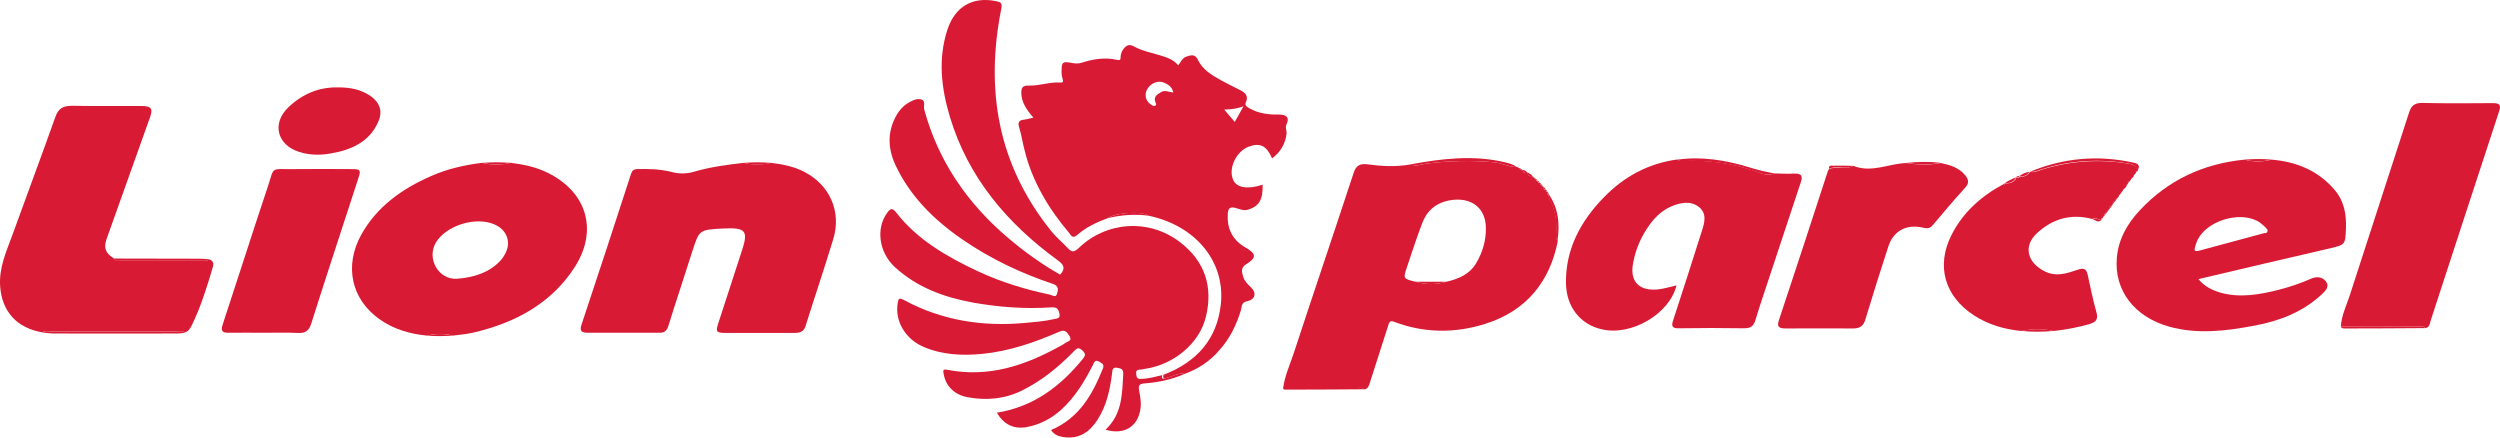 <svg width="160" height="28" viewBox="0 0 160 28" fill="none" xmlns="http://www.w3.org/2000/svg">
<path d="M75.818 23.929C75.01 24.284 74.166 24.467 73.285 24.535C72.948 24.558 72.839 24.638 72.9 24.97C72.984 25.417 73.069 25.863 72.96 26.332C72.743 27.351 71.887 27.843 70.754 27.5C71.827 26.504 71.814 25.211 71.887 23.94C71.899 23.666 71.802 23.585 71.525 23.54C71.188 23.482 71.2 23.677 71.175 23.872C71.043 24.936 70.826 25.966 70.223 26.893C69.729 27.649 69.053 28.129 68.04 27.969C67.727 27.923 67.45 27.809 67.269 27.523C69.09 26.744 69.921 25.234 70.585 23.585C70.693 23.322 70.536 23.265 70.356 23.15C70.078 22.99 70.03 23.185 69.958 23.334C69.415 24.398 68.812 25.417 67.896 26.241C67.281 26.79 66.57 27.168 65.737 27.328C64.894 27.488 64.254 27.179 63.796 26.413C66.159 26.035 67.872 24.718 69.294 22.979C69.475 22.75 69.499 22.647 69.27 22.429C68.993 22.155 68.873 22.349 68.704 22.509C67.739 23.494 66.678 24.364 65.412 24.993C64.291 25.543 63.121 25.646 61.903 25.417C61.071 25.256 60.517 24.696 60.396 23.929C60.372 23.768 60.3 23.597 60.625 23.666C63.254 24.18 65.581 23.402 67.799 22.177C67.92 22.109 68.053 22.052 68.149 21.971C68.282 21.846 68.668 21.846 68.438 21.491C68.257 21.216 68.149 21.067 67.739 21.25C66.196 21.926 64.592 22.475 62.88 22.647C61.578 22.773 60.3 22.715 59.082 22.189C57.912 21.674 57.261 20.518 57.454 19.396C57.502 19.121 57.526 19.03 57.852 19.201C60.264 20.506 62.868 20.918 65.605 20.667C66.22 20.609 66.835 20.564 67.438 20.426C67.655 20.38 67.884 20.392 67.799 20.049C67.727 19.762 67.631 19.648 67.293 19.671C65.605 19.785 63.917 19.659 62.253 19.362C60.372 19.018 58.648 18.366 57.261 17.084C56.248 16.145 56.055 14.623 56.767 13.639C56.972 13.352 57.092 13.261 57.37 13.616C58.72 15.356 60.625 16.443 62.627 17.382C64.086 18.057 65.617 18.526 67.197 18.858C67.341 18.892 67.582 19.087 67.655 18.789C67.715 18.561 67.787 18.309 67.389 18.171C65.34 17.485 63.41 16.569 61.638 15.356C59.781 14.085 58.238 12.563 57.297 10.537C56.803 9.449 56.791 8.385 57.394 7.343C57.563 7.057 57.78 6.805 58.069 6.622C58.322 6.462 58.599 6.313 58.877 6.348C59.299 6.393 59.082 6.794 59.154 7.023C60.046 10.285 61.879 12.986 64.508 15.218C65.545 16.1 66.654 16.901 67.848 17.576C68.185 17.21 68.125 16.97 67.715 16.672C64.423 14.28 61.952 11.327 60.794 7.481C60.239 5.626 60.022 3.772 60.637 1.895C61.12 0.418 62.253 -0.234 63.748 0.075C64.037 0.132 64.158 0.19 64.086 0.544C63.049 5.718 63.844 10.537 67.293 14.806C67.606 15.195 68.004 15.516 68.342 15.882C68.583 16.134 68.716 16.168 69.017 15.894C70.802 14.154 73.539 13.982 75.516 15.493C77.132 16.729 77.638 18.377 77.18 20.266C76.77 21.971 75.142 23.334 73.273 23.608C73.177 23.62 73.069 23.654 72.972 23.654C72.731 23.654 72.695 23.768 72.719 23.963C72.743 24.146 72.767 24.261 73.02 24.249C73.49 24.238 73.937 24.112 74.383 24.009C74.31 24.295 74.443 24.238 74.648 24.192C75.082 24.078 75.42 23.849 75.818 23.929Z" fill="#D91A34"/>
<path d="M75.817 23.929C75.419 23.849 75.081 24.078 74.732 24.169C74.527 24.227 74.394 24.272 74.466 23.986C76.613 23.162 77.891 21.686 78.132 19.488C78.433 16.764 76.54 14.452 73.538 13.811C73.044 13.502 71.416 13.593 70.873 13.971C70.162 14.234 69.487 14.555 68.932 15.047C68.643 15.299 68.546 15.058 68.426 14.909C67.099 13.341 66.075 11.624 65.58 9.644C65.448 9.141 65.375 8.626 65.218 8.122C65.122 7.79 65.255 7.687 65.568 7.653C65.749 7.63 65.918 7.572 66.135 7.527C65.701 7.023 65.363 6.542 65.363 5.924C65.363 5.604 65.472 5.455 65.845 5.478C66.521 5.501 67.16 5.237 67.847 5.283C68.052 5.295 68.064 5.215 68.004 5.043C67.955 4.871 67.931 4.688 67.943 4.516C67.943 3.967 68.028 3.921 68.57 4.024C68.787 4.07 69.016 4.081 69.234 4.013C69.969 3.772 70.729 3.658 71.488 3.83C71.717 3.875 71.717 3.795 71.717 3.646C71.73 3.452 71.79 3.269 71.922 3.108C72.103 2.891 72.284 2.811 72.573 2.971C73.08 3.257 73.659 3.36 74.213 3.532C74.659 3.669 75.094 3.795 75.407 4.184C75.576 3.967 75.66 3.715 75.925 3.624C76.227 3.521 76.492 3.44 76.673 3.841C76.962 4.448 77.541 4.803 78.12 5.123C78.542 5.352 78.964 5.569 79.386 5.775C79.712 5.936 79.904 6.165 79.748 6.519C79.639 6.748 79.784 6.828 79.965 6.931C80.543 7.263 81.183 7.344 81.846 7.332C82.34 7.321 82.545 7.538 82.34 7.95C82.231 8.179 82.364 8.362 82.34 8.568C82.256 9.209 81.954 9.736 81.412 10.136C81.062 9.324 80.652 9.118 79.929 9.381C79.121 9.679 78.602 10.766 78.916 11.498C79.133 12.025 79.868 12.139 80.809 11.819C80.833 12.78 80.58 13.193 79.904 13.41C79.603 13.513 79.362 13.387 79.109 13.318C78.759 13.215 78.602 13.296 78.578 13.662C78.518 14.6 78.843 15.344 79.724 15.848C80.423 16.249 80.423 16.5 79.736 16.924C79.386 17.141 79.482 17.439 79.567 17.714C79.639 17.977 79.844 18.183 80.061 18.389C80.447 18.755 80.326 19.179 79.808 19.282C79.434 19.351 79.482 19.637 79.422 19.843C79.133 20.793 78.711 21.674 78.023 22.43C77.445 23.105 76.697 23.608 75.817 23.929ZM75.094 5.913C75.009 5.558 74.768 5.398 74.478 5.283C74.093 5.134 73.659 5.318 73.43 5.695C73.225 6.05 73.309 6.451 73.659 6.691C73.743 6.748 73.827 6.817 73.936 6.76C74.044 6.703 73.972 6.611 73.948 6.542C73.815 6.199 74.02 6.073 74.298 5.901C74.575 5.73 74.816 5.913 75.094 5.913ZM79.024 7.801C79.217 7.469 79.374 7.183 79.579 6.806C79.133 6.966 78.795 7 78.349 7.012C78.602 7.309 78.795 7.527 79.024 7.801Z" fill="#D91A34"/>
<path d="M97.062 10.685C97.086 10.674 97.099 10.674 97.111 10.697C97.159 10.72 97.207 10.743 97.255 10.766C97.267 10.892 97.352 10.903 97.46 10.88L97.448 10.869C97.484 11.052 97.593 11.109 97.774 11.052C97.762 11.063 97.762 11.075 97.749 11.075C97.762 11.063 97.762 11.063 97.774 11.052C97.774 11.246 97.894 11.292 98.075 11.269H98.063C98.075 11.338 98.111 11.361 98.184 11.361C98.184 11.429 98.22 11.464 98.292 11.464C98.28 11.475 98.28 11.487 98.268 11.487C98.28 11.475 98.28 11.464 98.292 11.464C98.292 11.533 98.316 11.567 98.401 11.567C98.389 11.681 98.473 11.693 98.557 11.704L98.582 11.716V11.739C98.582 11.819 98.618 11.864 98.702 11.876L98.69 11.864C98.69 11.933 98.726 11.967 98.799 11.979V11.967C98.787 12.059 98.787 12.162 98.931 12.128L98.943 12.15C98.907 12.219 98.943 12.254 99.016 12.265C98.992 12.368 98.992 12.448 99.136 12.448L99.112 12.46L99.148 12.448C99.076 12.563 99.136 12.666 99.196 12.769C99.534 13.432 99.655 14.119 99.618 14.852C99.606 15.035 99.546 15.241 99.703 15.413C99.197 18 97.713 19.888 95.061 20.724C93.156 21.33 91.178 21.33 89.261 20.609C88.972 20.495 88.924 20.575 88.851 20.815C88.465 22.051 88.055 23.265 87.669 24.501C87.609 24.695 87.561 24.879 87.308 24.924C87.151 24.776 86.946 24.833 86.765 24.833C85.222 24.833 83.666 24.833 82.123 24.833C82.219 24.089 82.533 23.391 82.774 22.681C84.052 18.789 85.367 14.921 86.645 11.029C86.789 10.605 87.043 10.457 87.489 10.514C88.429 10.64 89.37 10.697 90.31 10.514C90.624 10.685 90.937 10.514 91.239 10.479C92.71 10.285 94.168 10.251 95.639 10.388C96.122 10.434 96.556 10.697 97.062 10.685ZM92.565 18.034C93.349 17.851 94.06 17.553 94.482 16.832C94.892 16.134 95.109 15.378 95.097 14.589C95.085 13.272 94.12 12.574 92.758 12.826C91.853 12.998 91.299 13.524 91.009 14.314C90.66 15.229 90.358 16.168 90.045 17.095C89.792 17.839 89.804 17.839 90.6 18.034C91.251 18.228 91.914 18.228 92.565 18.034Z" fill="#D91A34"/>
<path d="M49.351 10.422C50.099 10.513 50.846 10.662 51.51 11.017C53.113 11.864 53.861 13.547 53.33 15.298C52.764 17.164 52.137 19.006 51.558 20.861C51.437 21.25 51.172 21.307 50.822 21.307C49.363 21.307 47.892 21.307 46.434 21.307C45.855 21.307 45.794 21.227 45.963 20.712C46.47 19.155 46.976 17.599 47.483 16.042C47.904 14.76 47.724 14.554 46.289 14.623C44.745 14.703 44.758 14.703 44.311 16.076C43.805 17.679 43.262 19.281 42.768 20.884C42.672 21.193 42.491 21.307 42.177 21.296C40.658 21.296 39.151 21.296 37.632 21.296C37.282 21.296 37.065 21.227 37.209 20.803C38.283 17.576 39.344 14.348 40.393 11.109C40.465 10.903 40.562 10.834 40.779 10.822C41.526 10.8 42.262 10.822 42.985 11.006C43.455 11.132 43.925 11.132 44.408 10.994C45.445 10.685 46.518 10.548 47.591 10.422C48.182 10.559 48.773 10.559 49.351 10.422Z" fill="#D91A34"/>
<path d="M13.372 16.592C13.637 16.672 13.697 16.855 13.625 17.084C13.251 18.343 12.866 19.603 12.287 20.793C12.19 20.988 12.082 21.205 11.816 21.285C11.672 21.148 11.491 21.194 11.334 21.194C8.633 21.194 5.92 21.194 3.22 21.194C3.051 21.194 2.87 21.136 2.725 21.274C1.073 20.999 0.133 19.934 0.012 18.355C-0.084 17.142 0.41 16.089 0.808 15.001C1.712 12.495 2.653 9.988 3.545 7.481C3.726 6.955 4.027 6.771 4.594 6.771C6.077 6.794 7.56 6.783 9.031 6.783C9.682 6.783 9.803 6.943 9.598 7.515C8.669 10.102 7.753 12.689 6.825 15.287C6.62 15.86 6.74 16.192 7.283 16.535C7.379 16.741 7.572 16.672 7.729 16.672C9.465 16.672 11.202 16.672 12.938 16.672C13.095 16.684 13.251 16.718 13.372 16.592Z" fill="#D91A34"/>
<path d="M27.334 21.479C26.225 21.376 25.188 21.067 24.284 20.426C22.475 19.144 22.017 17.003 23.126 15.012C24.115 13.238 25.706 12.093 27.587 11.269C28.624 10.811 29.721 10.559 30.843 10.422C31.458 10.571 32.085 10.559 32.7 10.422C33.508 10.525 34.291 10.685 35.015 11.04C37.547 12.265 38.294 14.714 36.799 17.072C35.304 19.407 32.989 20.666 30.252 21.296C29.842 21.387 29.408 21.422 28.986 21.479C28.431 21.33 27.889 21.341 27.334 21.479ZM32.519 15.607C32.519 15.046 32.193 14.6 31.663 14.371C30.469 13.833 28.564 14.417 27.901 15.515C27.286 16.534 28.058 17.93 29.263 17.839C30.3 17.759 31.313 17.461 32.049 16.66C32.326 16.328 32.495 15.962 32.519 15.607Z" fill="#D91A34"/>
<path d="M113.557 11.098C113.991 11.109 114.413 11.132 114.847 11.109C115.281 11.098 115.39 11.247 115.257 11.647C114.63 13.524 114.015 15.402 113.388 17.29C113.039 18.366 112.665 19.431 112.339 20.507C112.219 20.896 112.026 21.01 111.604 21.01C110.229 20.987 108.843 20.987 107.468 21.01C107.022 21.022 106.95 20.884 107.082 20.495C107.709 18.595 108.312 16.695 108.915 14.795C109.096 14.245 109.253 13.662 108.734 13.25C108.204 12.826 107.553 12.964 106.974 13.204C106.311 13.49 105.84 13.982 105.455 14.555C104.972 15.264 104.659 16.043 104.514 16.867C104.297 18.034 104.924 18.664 106.166 18.515C106.552 18.469 106.926 18.343 107.299 18.263C106.853 20.083 104.43 21.514 102.525 21.079C101.138 20.77 100.246 19.637 100.222 18.137C100.186 15.974 101.138 14.177 102.645 12.632C103.911 11.327 105.467 10.457 107.36 10.205C107.444 10.308 107.577 10.297 107.697 10.297C109.289 10.228 110.832 10.423 112.339 10.96C112.701 11.098 113.123 11.281 113.557 11.098Z" fill="#D91A34"/>
<path d="M145.389 10.217C146.993 10.354 148.367 10.927 149.404 12.14C150.031 12.872 150.176 13.719 150.14 14.623C150.103 15.688 150.091 15.665 149.018 15.917C146.269 16.547 143.52 17.199 140.699 17.863C141.096 18.343 141.579 18.572 142.121 18.733C143.363 19.076 144.581 18.859 145.787 18.561C146.498 18.378 147.198 18.149 147.873 17.851C148.247 17.68 148.608 17.703 148.849 18C149.127 18.343 148.825 18.618 148.584 18.847C147.39 19.957 145.907 20.541 144.292 20.839C142.483 21.182 140.65 21.411 138.83 20.907C136.599 20.278 135.297 18.584 135.478 16.501C135.574 15.322 136.141 14.315 136.961 13.445C138.745 11.544 140.976 10.48 143.641 10.217C144.219 10.377 144.81 10.366 145.389 10.217ZM145.124 14.727C145.124 14.658 144.738 14.28 144.448 14.131C143.218 13.513 141.217 14.166 140.638 15.367C140.566 15.516 140.53 15.677 140.481 15.825C140.397 16.089 140.53 16.1 140.747 16.043C142.133 15.665 143.52 15.299 144.907 14.921C144.991 14.921 145.124 14.944 145.124 14.727Z" fill="#D91A34"/>
<path d="M149.814 20.907C149.851 20.209 150.164 19.568 150.381 18.916C151.635 15.013 152.925 11.11 154.179 7.206C154.324 6.771 154.517 6.577 155.047 6.588C156.543 6.623 158.038 6.611 159.545 6.6C159.991 6.6 160.075 6.726 159.943 7.126C158.472 11.59 157.025 16.043 155.566 20.507C155.506 20.701 155.506 20.942 155.228 20.999C155.132 20.873 154.987 20.896 154.855 20.896C153.166 20.907 151.49 20.907 149.814 20.907Z" fill="#D91A34"/>
<path d="M129.378 21.183C128.269 21.08 127.232 20.771 126.303 20.164C124.446 18.939 123.904 17.005 124.893 15.047C125.616 13.605 126.786 12.552 128.245 11.774C128.269 11.785 128.281 11.797 128.305 11.82C128.305 11.797 128.305 11.774 128.305 11.751H128.317C128.63 11.74 128.92 11.682 129.052 11.362L129.089 11.385L129.052 11.373C129.149 11.396 129.245 11.396 129.269 11.282L129.257 11.293C129.535 11.339 129.752 11.247 129.909 11.018L129.933 10.996L129.957 11.007C130.222 11.053 130.451 10.927 130.704 10.847C132.525 10.286 134.37 10.171 136.263 10.48C136.576 10.538 136.757 10.652 136.817 10.95L136.805 10.961C136.649 10.938 136.661 11.03 136.673 11.133V11.121C136.552 11.133 136.54 11.213 136.54 11.305C136.504 11.339 136.48 11.385 136.444 11.419L136.456 11.408C136.347 11.431 136.323 11.499 136.323 11.591C136.166 11.602 136.106 11.671 136.154 11.82C135.949 11.831 135.901 11.946 135.937 12.117L135.913 12.094L135.937 12.106C135.865 12.117 135.829 12.152 135.865 12.22V12.232C135.708 12.209 135.72 12.3 135.732 12.403C135.612 12.415 135.6 12.495 135.6 12.587V12.575C135.563 12.621 135.539 12.655 135.503 12.701L135.515 12.69C135.407 12.713 135.383 12.793 135.383 12.873C135.202 12.884 135.166 12.987 135.19 13.125L135.178 13.159C135.021 13.17 134.961 13.239 135.009 13.388C134.936 13.388 134.9 13.422 134.924 13.491L134.912 13.502C134.756 13.479 134.768 13.571 134.78 13.674L134.756 13.651L134.78 13.663C134.659 13.674 134.647 13.754 134.647 13.846V13.834C134.611 13.88 134.587 13.914 134.551 13.96L134.563 13.949C134.49 13.96 134.454 13.995 134.478 14.063L134.466 14.075C134.273 14.075 134.117 13.857 133.912 14.017C132.537 13.651 131.355 14.006 130.367 14.922C129.474 15.746 129.74 16.799 130.849 17.36C131.621 17.749 132.296 17.485 132.995 17.257C133.393 17.119 133.526 17.234 133.61 17.577C133.791 18.39 133.948 19.203 134.177 20.004C134.297 20.45 134.129 20.622 133.707 20.748C132.959 20.954 132.211 21.102 131.44 21.183C130.753 21.034 130.065 21.034 129.378 21.183Z" fill="#D91A34"/>
<path d="M118.621 10.617C119.791 11.086 120.9 10.457 122.033 10.434C122.757 10.559 123.48 10.571 124.192 10.434C124.782 10.548 125.361 10.72 125.759 11.2C125.988 11.475 126.048 11.716 125.771 12.013C125.06 12.791 124.384 13.593 123.709 14.394C123.54 14.6 123.384 14.646 123.094 14.577C122.021 14.314 121.177 14.772 120.852 15.779C120.345 17.336 119.851 18.892 119.381 20.46C119.26 20.861 119.031 21.021 118.609 21.021C117.186 21.01 115.751 21.021 114.329 21.021C113.967 21.021 113.677 20.998 113.846 20.506C114.907 17.324 115.944 14.142 116.981 10.96C116.993 10.914 117.029 10.88 117.054 10.834C117.246 10.72 117.476 10.743 117.693 10.731C117.994 10.674 118.32 10.8 118.621 10.617Z" fill="#D91A34"/>
<path d="M16.917 21.296C16.158 21.296 15.398 21.285 14.65 21.296C14.204 21.308 14.12 21.159 14.252 20.77C15.217 17.851 16.145 14.921 17.122 12.002C17.592 10.606 17.243 10.846 18.822 10.823C20.064 10.812 21.306 10.812 22.536 10.823C23.067 10.823 23.103 10.892 22.946 11.373C21.933 14.486 20.908 17.588 19.919 20.712C19.775 21.17 19.546 21.342 19.039 21.308C18.328 21.273 17.616 21.296 16.917 21.296Z" fill="#D91A34"/>
<path d="M21.56 5.592C22.452 5.581 23.103 5.741 23.694 6.13C24.297 6.542 24.502 7.103 24.225 7.756C23.67 9.072 22.5 9.598 21.138 9.827C20.475 9.942 19.799 9.93 19.148 9.724C17.713 9.267 17.388 7.882 18.461 6.863C19.365 5.993 20.451 5.581 21.56 5.592Z" fill="#D91A34"/>
<path d="M136.781 10.938C136.732 10.64 136.54 10.514 136.226 10.468C134.345 10.148 132.488 10.262 130.668 10.835C130.426 10.915 130.197 11.029 129.92 10.995C132.054 10.102 134.273 9.908 136.552 10.411C136.889 10.468 136.986 10.652 136.781 10.938Z" fill="#D91A34"/>
<path d="M97.063 10.686C96.557 10.697 96.123 10.434 95.628 10.388C94.157 10.251 92.698 10.285 91.227 10.48C90.926 10.514 90.612 10.686 90.299 10.514C92.3 10.148 94.302 9.907 96.328 10.388C96.581 10.457 96.846 10.514 97.063 10.686Z" fill="#D91A34"/>
<path d="M113.557 11.098C113.123 11.281 112.701 11.098 112.339 10.972C110.832 10.434 109.289 10.251 107.697 10.308C107.576 10.308 107.456 10.319 107.359 10.216C108.927 9.999 110.434 10.251 111.917 10.697C112.448 10.869 113.002 10.995 113.557 11.098Z" fill="#D91A34"/>
<path d="M2.725 21.285C2.869 21.148 3.05 21.205 3.219 21.205C5.92 21.205 8.633 21.205 11.334 21.205C11.502 21.205 11.683 21.148 11.816 21.297C11.659 21.32 11.514 21.343 11.358 21.343C8.717 21.343 6.077 21.354 3.436 21.343C3.207 21.343 2.966 21.297 2.725 21.285Z" fill="#D91A34"/>
<path d="M13.372 16.593C13.252 16.719 13.083 16.684 12.938 16.684C11.202 16.684 9.466 16.684 7.729 16.684C7.573 16.684 7.38 16.753 7.283 16.547C9.128 16.547 10.961 16.558 12.806 16.558C12.998 16.558 13.191 16.581 13.372 16.593Z" fill="#D91A34"/>
<path d="M149.814 20.908C151.49 20.908 153.166 20.896 154.842 20.896C154.975 20.896 155.12 20.873 155.216 20.999C153.504 21.011 151.78 21.022 150.068 21.022C149.971 21.022 149.863 21.022 149.814 20.908Z" fill="#D91A34"/>
<path d="M82.111 24.821C83.655 24.821 85.21 24.821 86.754 24.821C86.934 24.821 87.139 24.764 87.296 24.913C85.644 24.924 84.004 24.936 82.353 24.936C82.256 24.936 82.135 24.959 82.111 24.821Z" fill="#D91A34"/>
<path d="M99.68 15.402C99.535 15.23 99.595 15.024 99.595 14.841C99.631 14.109 99.511 13.41 99.173 12.758C99.125 12.655 99.065 12.552 99.125 12.438C99.752 13.353 99.836 14.36 99.68 15.402Z" fill="#D91A34"/>
<path d="M70.875 13.97C71.43 13.593 73.057 13.489 73.54 13.81C72.635 13.684 71.743 13.753 70.875 13.97Z" fill="#D91A34"/>
<path d="M124.191 10.422C123.468 10.559 122.745 10.559 122.033 10.422C122.757 10.353 123.48 10.33 124.191 10.422Z" fill="#D91A34"/>
<path d="M129.377 21.182C130.064 21.033 130.752 21.033 131.439 21.182C130.752 21.239 130.064 21.251 129.377 21.182Z" fill="#D91A34"/>
<path d="M32.712 10.423C32.097 10.56 31.47 10.56 30.855 10.423C31.47 10.377 32.085 10.377 32.712 10.423Z" fill="#D91A34"/>
<path d="M145.389 10.216C144.798 10.354 144.22 10.365 143.629 10.216C144.22 10.171 144.811 10.159 145.389 10.216Z" fill="#D91A34"/>
<path d="M49.352 10.423C48.773 10.572 48.182 10.572 47.603 10.423C48.182 10.377 48.773 10.377 49.352 10.423Z" fill="#D91A34"/>
<path d="M118.621 10.616C118.332 10.799 118.006 10.673 117.693 10.708C117.475 10.719 117.258 10.696 117.054 10.811C117.017 10.582 117.198 10.593 117.343 10.605C117.777 10.593 118.199 10.605 118.621 10.616Z" fill="#D91A34"/>
<path d="M27.334 21.48C27.889 21.343 28.431 21.343 28.986 21.48C28.431 21.514 27.889 21.526 27.334 21.48Z" fill="#D91A34"/>
<path d="M129.027 11.35C128.894 11.659 128.605 11.727 128.291 11.739C128.508 11.567 128.773 11.453 129.027 11.35Z" fill="#D91A34"/>
<path d="M129.884 10.994C129.739 11.235 129.522 11.315 129.232 11.269C129.437 11.132 129.642 11.028 129.884 10.994Z" fill="#D91A34"/>
<path d="M133.922 14.029C134.127 13.88 134.296 14.086 134.477 14.086C134.259 14.292 134.103 14.074 133.922 14.029Z" fill="#D91A34"/>
<path d="M135.911 12.104C135.875 11.932 135.923 11.818 136.128 11.807C136.104 11.944 136.032 12.036 135.911 12.104Z" fill="#D91A34"/>
<path d="M97.775 11.052C97.594 11.11 97.485 11.041 97.449 10.869C97.582 10.881 97.678 10.961 97.775 11.052Z" fill="#D91A34"/>
<path d="M98.075 11.27C97.894 11.293 97.773 11.247 97.773 11.053C97.894 11.098 98.002 11.156 98.075 11.27Z" fill="#D91A34"/>
<path d="M135.177 13.123C135.152 12.974 135.189 12.883 135.37 12.871C135.309 12.951 135.249 13.031 135.177 13.123Z" fill="#D91A34"/>
<path d="M134.997 13.387C134.948 13.238 135.009 13.17 135.165 13.158C135.105 13.227 135.057 13.307 134.997 13.387Z" fill="#D91A34"/>
<path d="M136.129 11.819C136.081 11.67 136.142 11.601 136.298 11.59C136.238 11.659 136.19 11.739 136.129 11.819Z" fill="#D91A34"/>
<path d="M135.707 12.402C135.683 12.299 135.683 12.207 135.84 12.23C135.791 12.287 135.755 12.345 135.707 12.402Z" fill="#D91A34"/>
<path d="M99.136 12.425C98.992 12.425 98.992 12.345 99.016 12.242C99.052 12.299 99.088 12.368 99.136 12.425Z" fill="#D91A34"/>
<path d="M135.574 12.574C135.574 12.482 135.586 12.402 135.707 12.391C135.671 12.448 135.622 12.517 135.574 12.574Z" fill="#D91A34"/>
<path d="M135.369 12.873C135.369 12.781 135.381 12.701 135.502 12.69C135.454 12.747 135.417 12.804 135.369 12.873Z" fill="#D91A34"/>
<path d="M134.658 13.857C134.658 13.765 134.67 13.685 134.791 13.674C134.743 13.731 134.694 13.788 134.658 13.857Z" fill="#D91A34"/>
<path d="M134.779 13.673C134.755 13.57 134.755 13.479 134.912 13.502C134.864 13.559 134.827 13.616 134.779 13.673Z" fill="#D91A34"/>
<path d="M98.558 11.682C98.474 11.671 98.389 11.648 98.401 11.545C98.45 11.591 98.498 11.636 98.558 11.682Z" fill="#D91A34"/>
<path d="M136.299 11.589C136.299 11.498 136.323 11.429 136.431 11.406C136.383 11.463 136.347 11.521 136.299 11.589Z" fill="#D91A34"/>
<path d="M97.449 10.868C97.341 10.891 97.256 10.88 97.244 10.754C97.317 10.8 97.389 10.834 97.449 10.868Z" fill="#D91A34"/>
<path d="M129.244 11.258C129.208 11.372 129.124 11.384 129.027 11.349C129.076 11.269 129.172 11.269 129.244 11.258Z" fill="#D91A34"/>
<path d="M136.635 11.12C136.623 11.017 136.611 10.937 136.768 10.948C136.72 11.006 136.684 11.063 136.635 11.12Z" fill="#D91A34"/>
<path d="M136.516 11.304C136.516 11.213 136.528 11.133 136.648 11.121C136.6 11.178 136.552 11.236 136.516 11.304Z" fill="#D91A34"/>
<path d="M98.932 12.117C98.775 12.152 98.787 12.049 98.799 11.957C98.836 12.003 98.884 12.06 98.932 12.117Z" fill="#D91A34"/>
<path d="M98.401 11.544C98.329 11.544 98.293 11.521 98.293 11.441C98.329 11.476 98.365 11.51 98.401 11.544Z" fill="#D91A34"/>
<path d="M98.703 11.852C98.618 11.841 98.582 11.784 98.582 11.715C98.618 11.761 98.666 11.806 98.703 11.852Z" fill="#D91A34"/>
<path d="M135.839 12.22C135.815 12.151 135.839 12.117 135.911 12.105C135.899 12.14 135.863 12.174 135.839 12.22Z" fill="#D91A34"/>
<path d="M98.8 11.956C98.728 11.945 98.691 11.911 98.691 11.842C98.728 11.888 98.764 11.922 98.8 11.956Z" fill="#D91A34"/>
<path d="M136.418 11.419C136.454 11.385 136.478 11.339 136.514 11.305C136.478 11.339 136.454 11.373 136.418 11.419Z" fill="#D91A34"/>
<path d="M135.49 12.688C135.526 12.643 135.55 12.608 135.587 12.562C135.55 12.608 135.526 12.654 135.49 12.688Z" fill="#D91A34"/>
<path d="M128.291 11.738C128.291 11.761 128.291 11.784 128.291 11.807C128.267 11.796 128.255 11.784 128.23 11.761C128.243 11.75 128.267 11.738 128.291 11.738Z" fill="#D91A34"/>
<path d="M98.185 11.349C98.113 11.361 98.076 11.326 98.064 11.258C98.113 11.292 98.149 11.326 98.185 11.349Z" fill="#D91A34"/>
<path d="M134.911 13.49C134.887 13.421 134.911 13.387 134.996 13.387C134.971 13.421 134.947 13.455 134.911 13.49Z" fill="#D91A34"/>
<path d="M99.016 12.241C98.944 12.23 98.908 12.196 98.944 12.127C98.968 12.173 98.992 12.207 99.016 12.241Z" fill="#D91A34"/>
<path d="M134.49 14.073C134.466 14.005 134.502 13.97 134.574 13.959C134.55 13.993 134.514 14.039 134.49 14.073Z" fill="#D91A34"/>
<path d="M98.292 11.453C98.22 11.464 98.184 11.43 98.184 11.35C98.22 11.384 98.256 11.418 98.292 11.453Z" fill="#D91A34"/>
<path d="M90.6 18.033C91.263 18.033 91.914 18.033 92.577 18.033C91.914 18.228 91.251 18.228 90.6 18.033Z" fill="#D91A34"/>
</svg>
